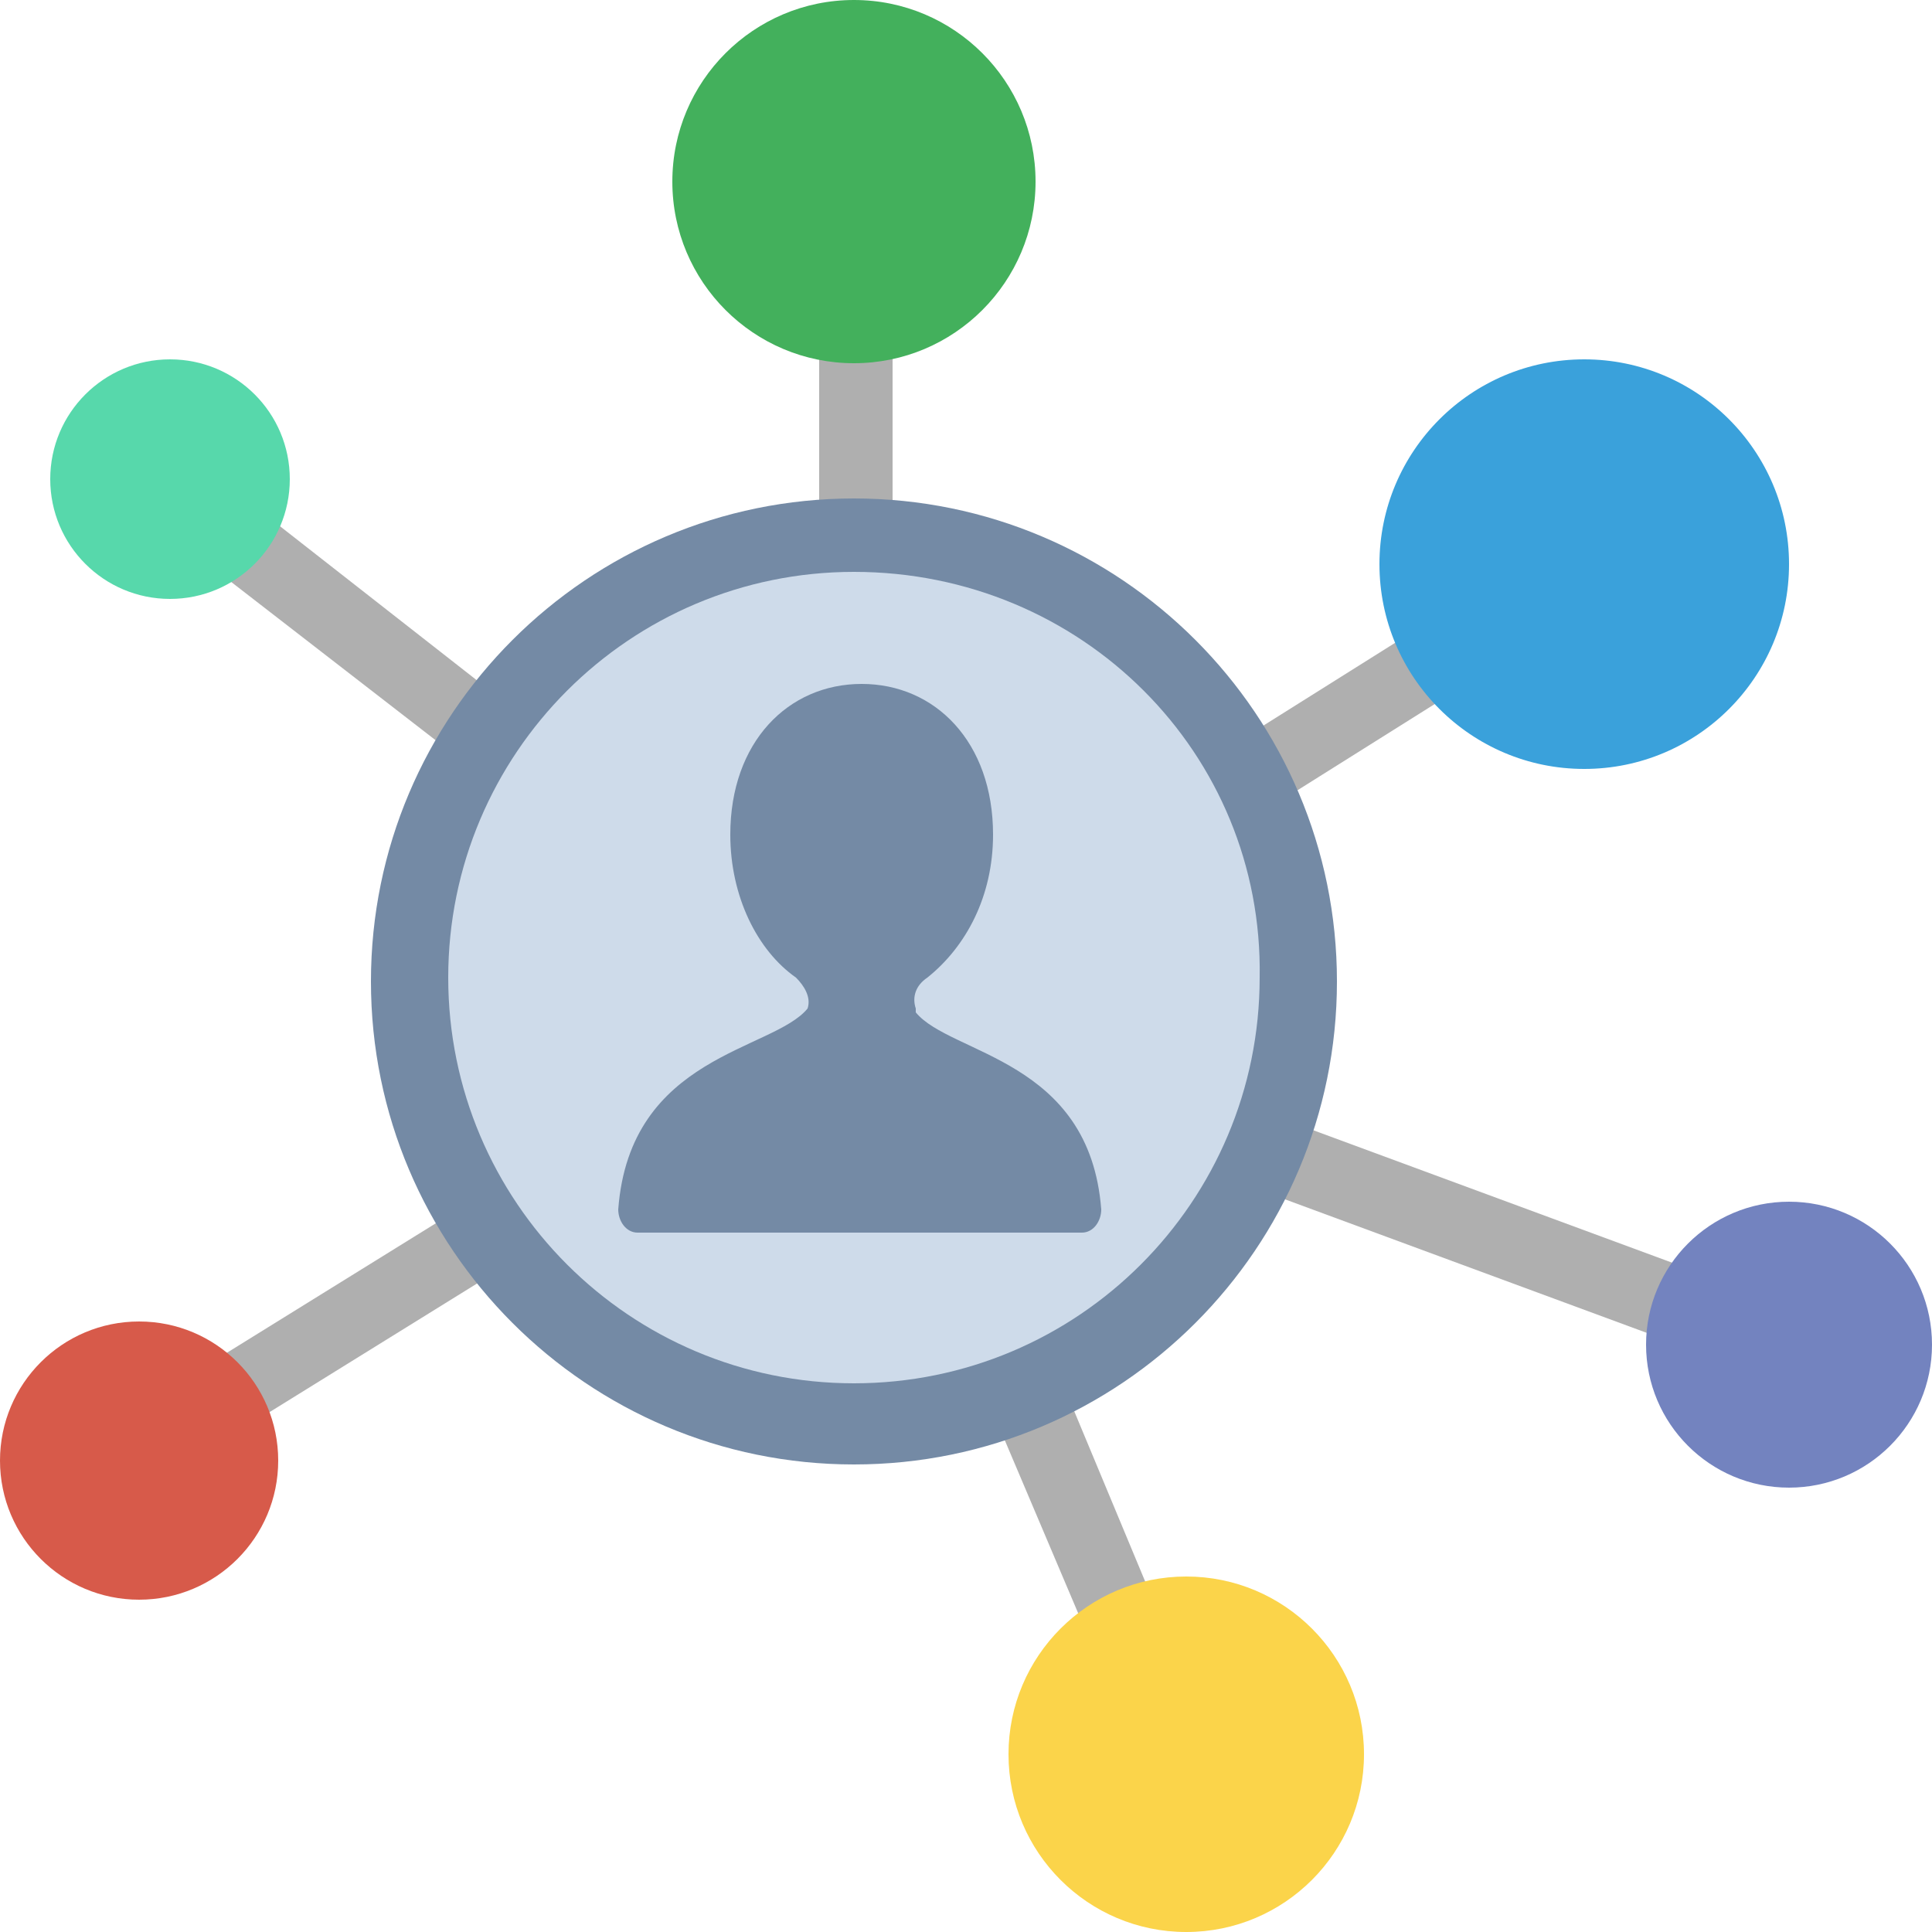 <?xml version="1.0" encoding="utf-8"?>
<!-- Generator: Adobe Illustrator 23.0.0, SVG Export Plug-In . SVG Version: 6.00 Build 0)  -->
<svg version="1.1" id="Layer_1" xmlns="http://www.w3.org/2000/svg" xmlns:xlink="http://www.w3.org/1999/xlink" x="0px" y="0px"
	 viewBox="0 0 50 50" enable-background="new 0 0 50 50" xml:space="preserve">
<g>
	<rect x="21.2" y="6.5" fill="#AFAFAF" width="1.9" height="10"/>
	<polygon fill="#AFAFAF" points="24.7,34.2 26.5,33.4 32,46.6 30.3,47.4 	"/>
	<polygon fill="#AFAFAF" points="29.9,29.8 30.6,28 45.5,33.5 44.8,35.3 	"/>
	<polygon fill="#AFAFAF" points="5,14.3 6.2,12.8 15.4,20 14.3,21.5 	"/>
	<polygon fill="#AFAFAF" points="14.6,29.6 15.6,31.2 3.5,38.7 2.5,37.1 	"/>
	<polygon fill="#AFAFAF" points="36.8,16.2 37.8,17.8 30,22.7 29,21.1 	"/>
	<circle fill="#43B05C" cx="22.1" cy="4.7" r="4.7"/>
	<circle fill="#7383BF" cx="46.3" cy="34.8" r="3.7"/>
	<circle fill="#3AA1DB" cx="41" cy="14.6" r="5.3"/>
	<circle fill="#57D8AB" cx="4.4" cy="12.4" r="3.1"/>
	<circle fill="#D75A4A" cx="3.6" cy="37.8" r="3.6"/>
	<circle fill="#FBD44A" cx="30.7" cy="45.4" r="4.6"/>
	<g>
		<g>
			<g>
				<path fill="#748AA5" d="M22.1,12.9c-6.9,0-12.5,5.6-12.5,12.5c0,6.9,5.6,12.5,12.5,12.5s12.5-5.6,12.5-12.5
					C34.6,18.5,29,12.9,22.1,12.9z"/>
			</g>
		</g>
	</g>
	<g>
		<g>
			<path fill="#CEDBEA" d="M22.1,14.8c-5.8,0-10.5,4.7-10.5,10.5c0,5.8,4.7,10.5,10.5,10.5s10.5-4.7,10.5-10.5
				C32.7,19.5,28,14.8,22.1,14.8z M22.3,31.9L22.3,31.9L22.3,31.9l-5.8,0c-0.3,0-0.5-0.3-0.5-0.6c0.3-4,4-4.1,4.9-5.2v0
				c0.1-0.3-0.1-0.6-0.3-0.8c-1-0.7-1.7-2.1-1.7-3.7c0-2.4,1.5-3.9,3.4-3.9c1.9,0,3.4,1.5,3.4,3.9c0,1.6-0.7,2.9-1.7,3.7
				c-0.3,0.2-0.4,0.5-0.3,0.8l0,0.1c0.9,1.1,4.5,1.2,4.8,5.1c0,0.3-0.2,0.6-0.5,0.6L22.3,31.9z"/>
		</g>
	</g>
</g>
</svg>
